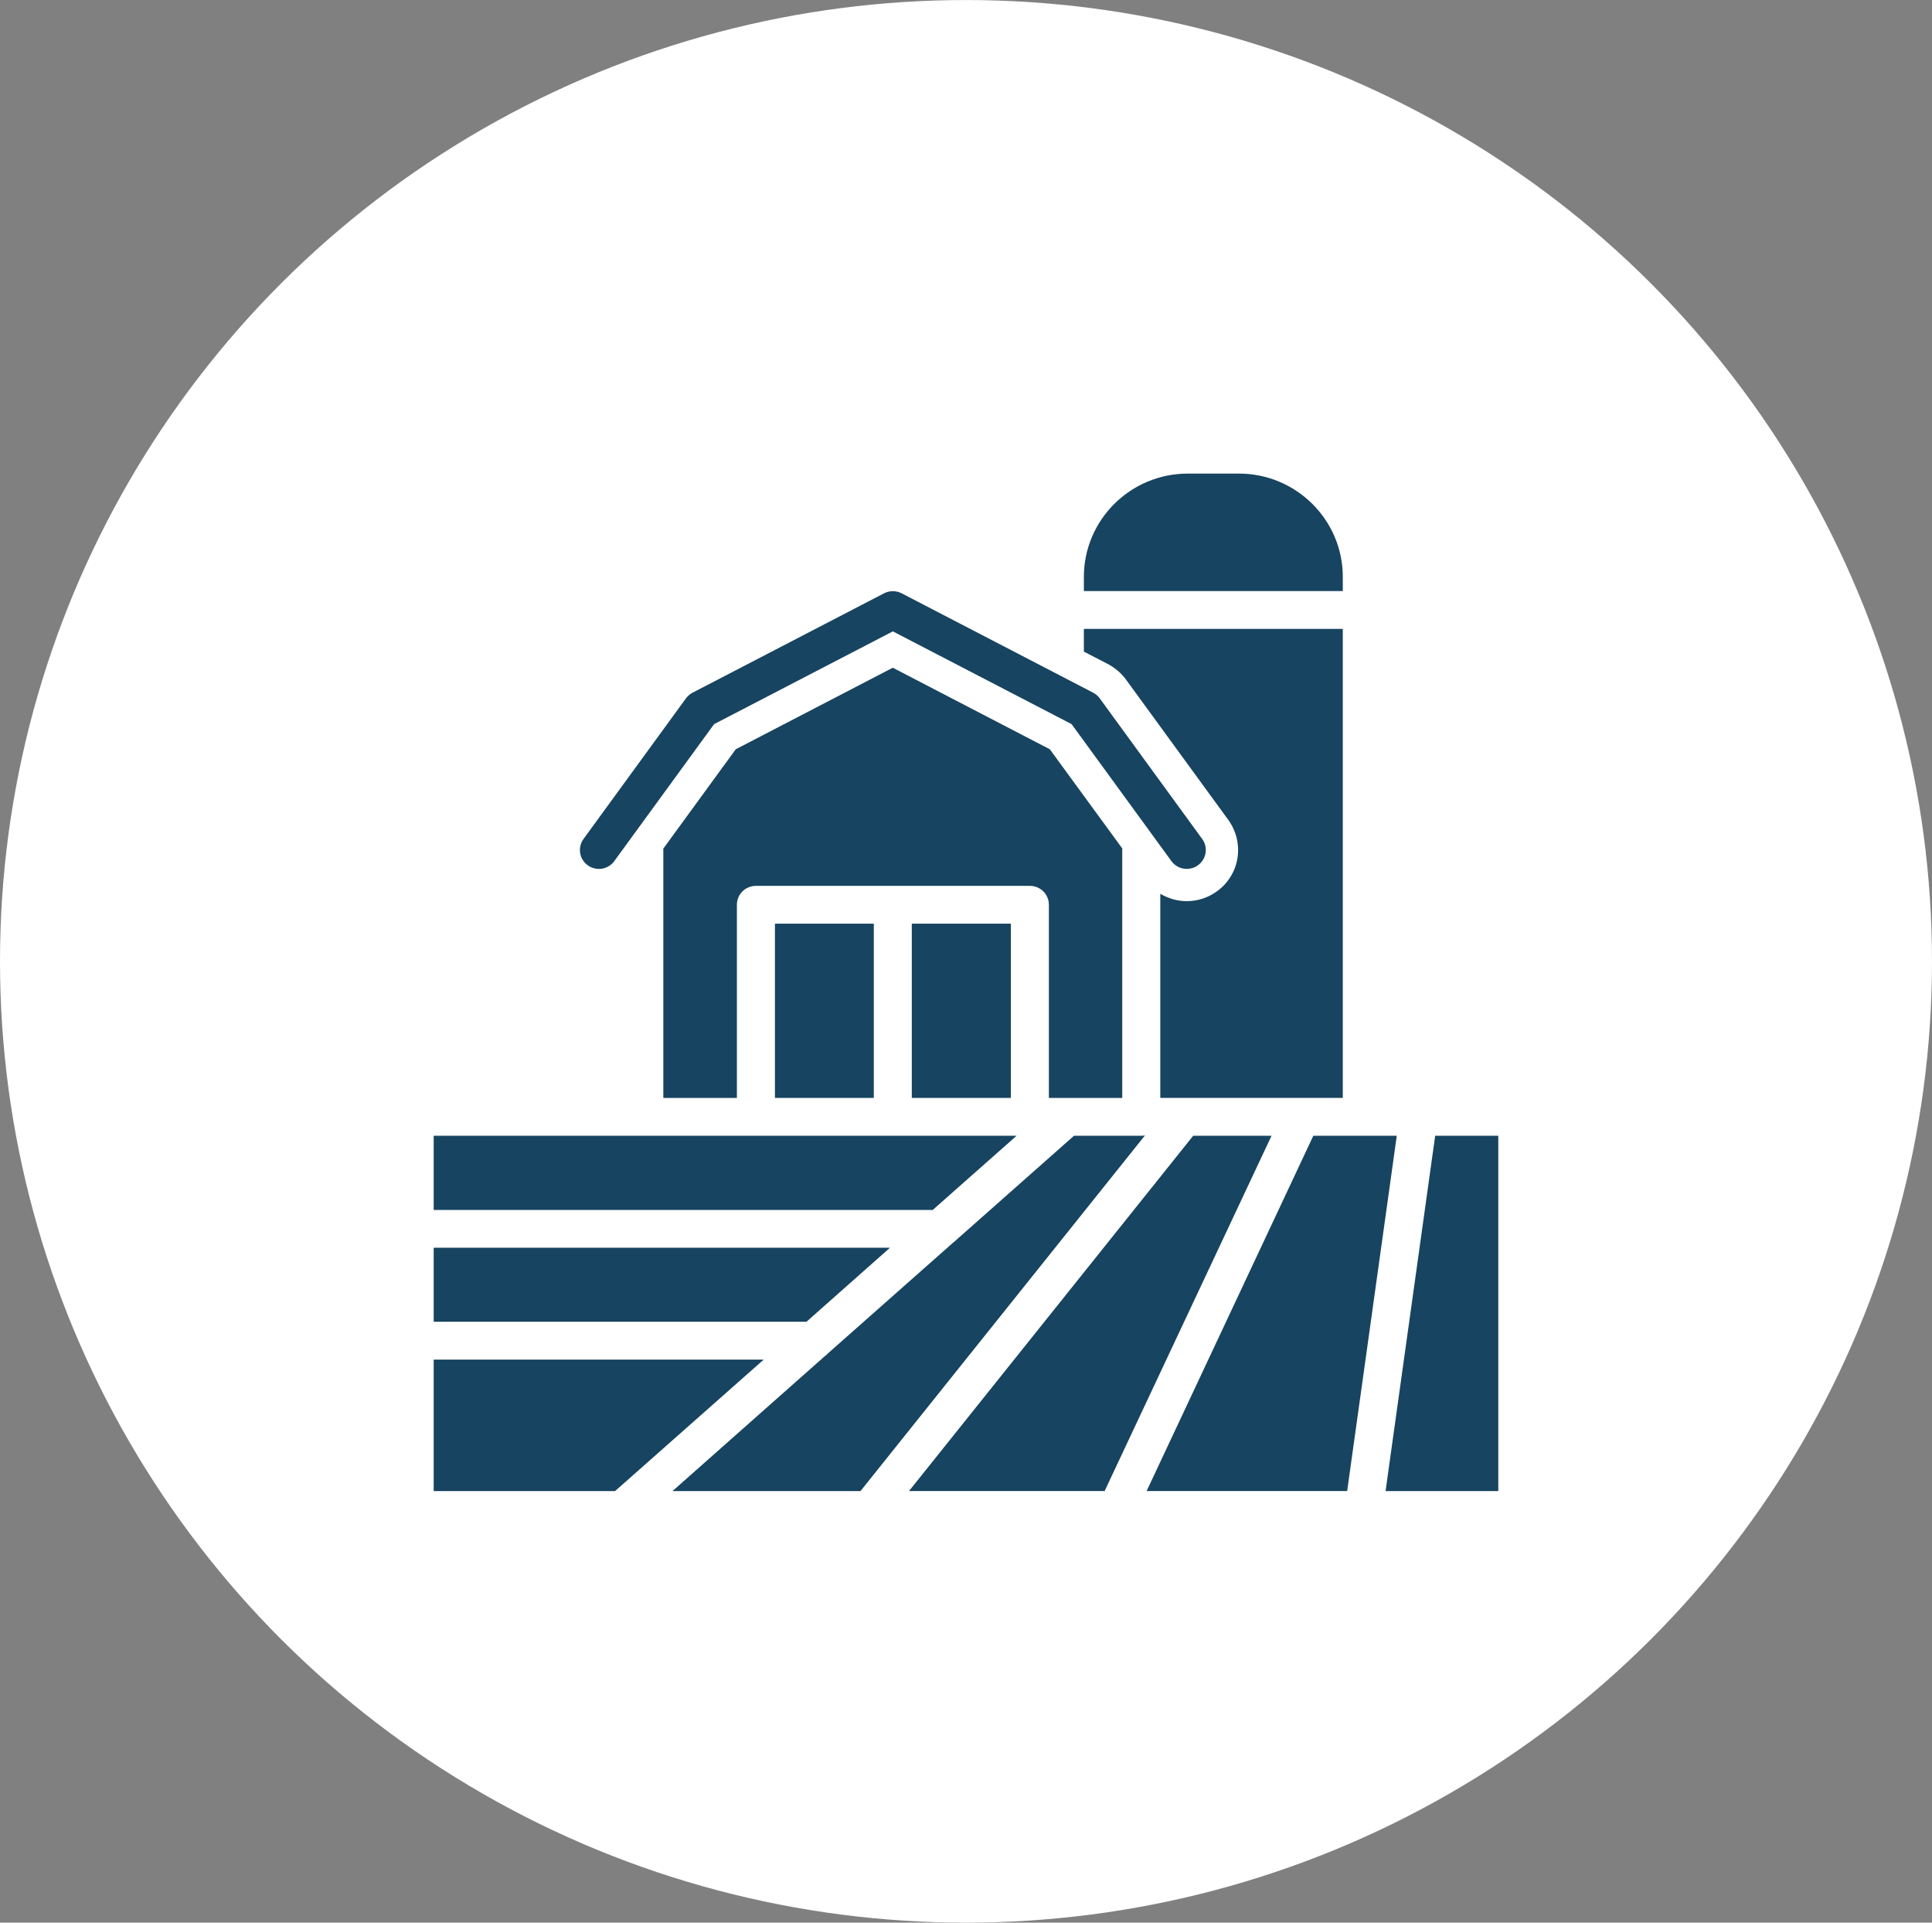 <svg width="201" height="200" xmlns="http://www.w3.org/2000/svg" xmlns:xlink="http://www.w3.org/1999/xlink" xml:space="preserve" overflow="hidden"><rect width="100%" height="100%" fill="#808080" stroke="none"/><g transform="translate(-1071 -24)"><path d="M200 100C200 135.727 180.94 168.739 150 186.6 119.06 204.463 80.939 204.463 50 186.6 19.06 168.737 0 135.724 0 100 0 64.276 19.06 31.261 50 13.4 80.94-4.463 119.061-4.463 150 13.4 180.94 31.263 200 64.276 200 100" fill="#FFFFFF" transform="matrix(1.005 0 0 1 1071 24)"/><path d="M128.261 49.265 122.947 49.265C117.024 49.265 112.202 54.087 112.202 60.01L112.202 61.486 139.006 61.486 139.006 60.01C139.006 54.087 134.185 49.265 128.261 49.265Z" fill="#174460" transform="matrix(1.005 0 0 1 1071 24)"/><path d="M44.896 155.106 63.67 155.106 79.06 141.428 44.896 141.428Z" fill="#174460" transform="matrix(1.005 0 0 1 1071 24)"/><path d="M44.896 137.489 83.489 137.489 92.128 129.794 44.896 129.794Z" fill="#174460" transform="matrix(1.005 0 0 1 1071 24)"/><path d="M143.433 155.106 155.103 155.106 155.103 118.146 148.569 118.146Z" fill="#174460" transform="matrix(1.005 0 0 1 1071 24)"/><path d="M144.594 118.144 135.955 118.144 118.696 155.104 139.457 155.104Z" fill="#174460" transform="matrix(1.005 0 0 1 1071 24)"/><path d="M131.628 118.144 123.519 118.144 94.098 155.104 114.349 155.104Z" fill="#174460" transform="matrix(1.005 0 0 1 1071 24)"/><path d="M98.661 129.267 85.712 140.779C85.613 140.898 85.495 140.996 85.358 141.094L69.614 155.107 89.077 155.107 118.498 118.147 118.537 118.108C118.419 118.128 118.281 118.147 118.144 118.147L111.177 118.147 98.739 129.207C98.7 129.227 98.68 129.246 98.66 129.266Z" fill="#174460" transform="matrix(1.005 0 0 1 1071 24)"/><path d="M44.896 125.861 96.556 125.861 105.235 118.147 44.896 118.147Z" fill="#174460" transform="matrix(1.005 0 0 1 1071 24)"/><path d="M71.011 72.644 60.408 87.266C59.769 88.147 59.966 89.377 60.846 90.012 61.727 90.651 62.952 90.454 63.592 89.574L73.924 75.326 92.428 65.677 109.151 74.396C109.21 74.435 109.278 74.465 109.347 74.499L110.932 75.326 121.264 89.573C121.648 90.105 122.248 90.385 122.858 90.385 123.256 90.385 123.665 90.262 124.009 90.011 124.89 89.372 125.087 88.142 124.447 87.266L113.844 72.644C113.667 72.398 113.431 72.197 113.16 72.054L93.338 61.717C92.767 61.422 92.088 61.422 91.518 61.717L71.696 72.054C71.425 72.196 71.194 72.398 71.012 72.644Z" fill="#174460" transform="matrix(1.005 0 0 1 1071 24)"/><path d="M94.389 96.083 104.642 96.083 104.642 114.209 94.389 114.209Z" fill="#174460" transform="matrix(1.005 0 0 1 1071 24)"/><path d="M80.222 96.083 90.456 96.083 90.456 114.209 80.222 114.209Z" fill="#174460" transform="matrix(1.005 0 0 1 1071 24)"/><path d="M108.578 94.117 108.578 114.21 116.174 114.21 116.174 88.253 108.676 77.941 92.421 69.458 76.165 77.941 68.667 88.273 68.667 114.211 76.283 114.211 76.283 94.118C76.283 93.016 77.169 92.15 78.251 92.15L106.611 92.15C107.693 92.15 108.579 93.016 108.579 94.118Z" fill="#174460" transform="matrix(1.005 0 0 1 1071 24)"/><path d="M125.978 92.717C125.053 93.386 123.99 93.74 122.849 93.74 121.884 93.74 120.94 93.465 120.113 92.973L120.113 114.207 139.006 114.207 139.006 65.42 112.202 65.42 112.202 67.782 114.701 69.081C115.429 69.474 116.079 70.025 116.551 70.675L127.159 85.296C127.986 86.457 128.32 87.855 128.104 89.252 127.887 90.649 127.12 91.889 125.979 92.716Z" fill="#174460" transform="matrix(1.005 0 0 1 1071 24)"/></g></svg>